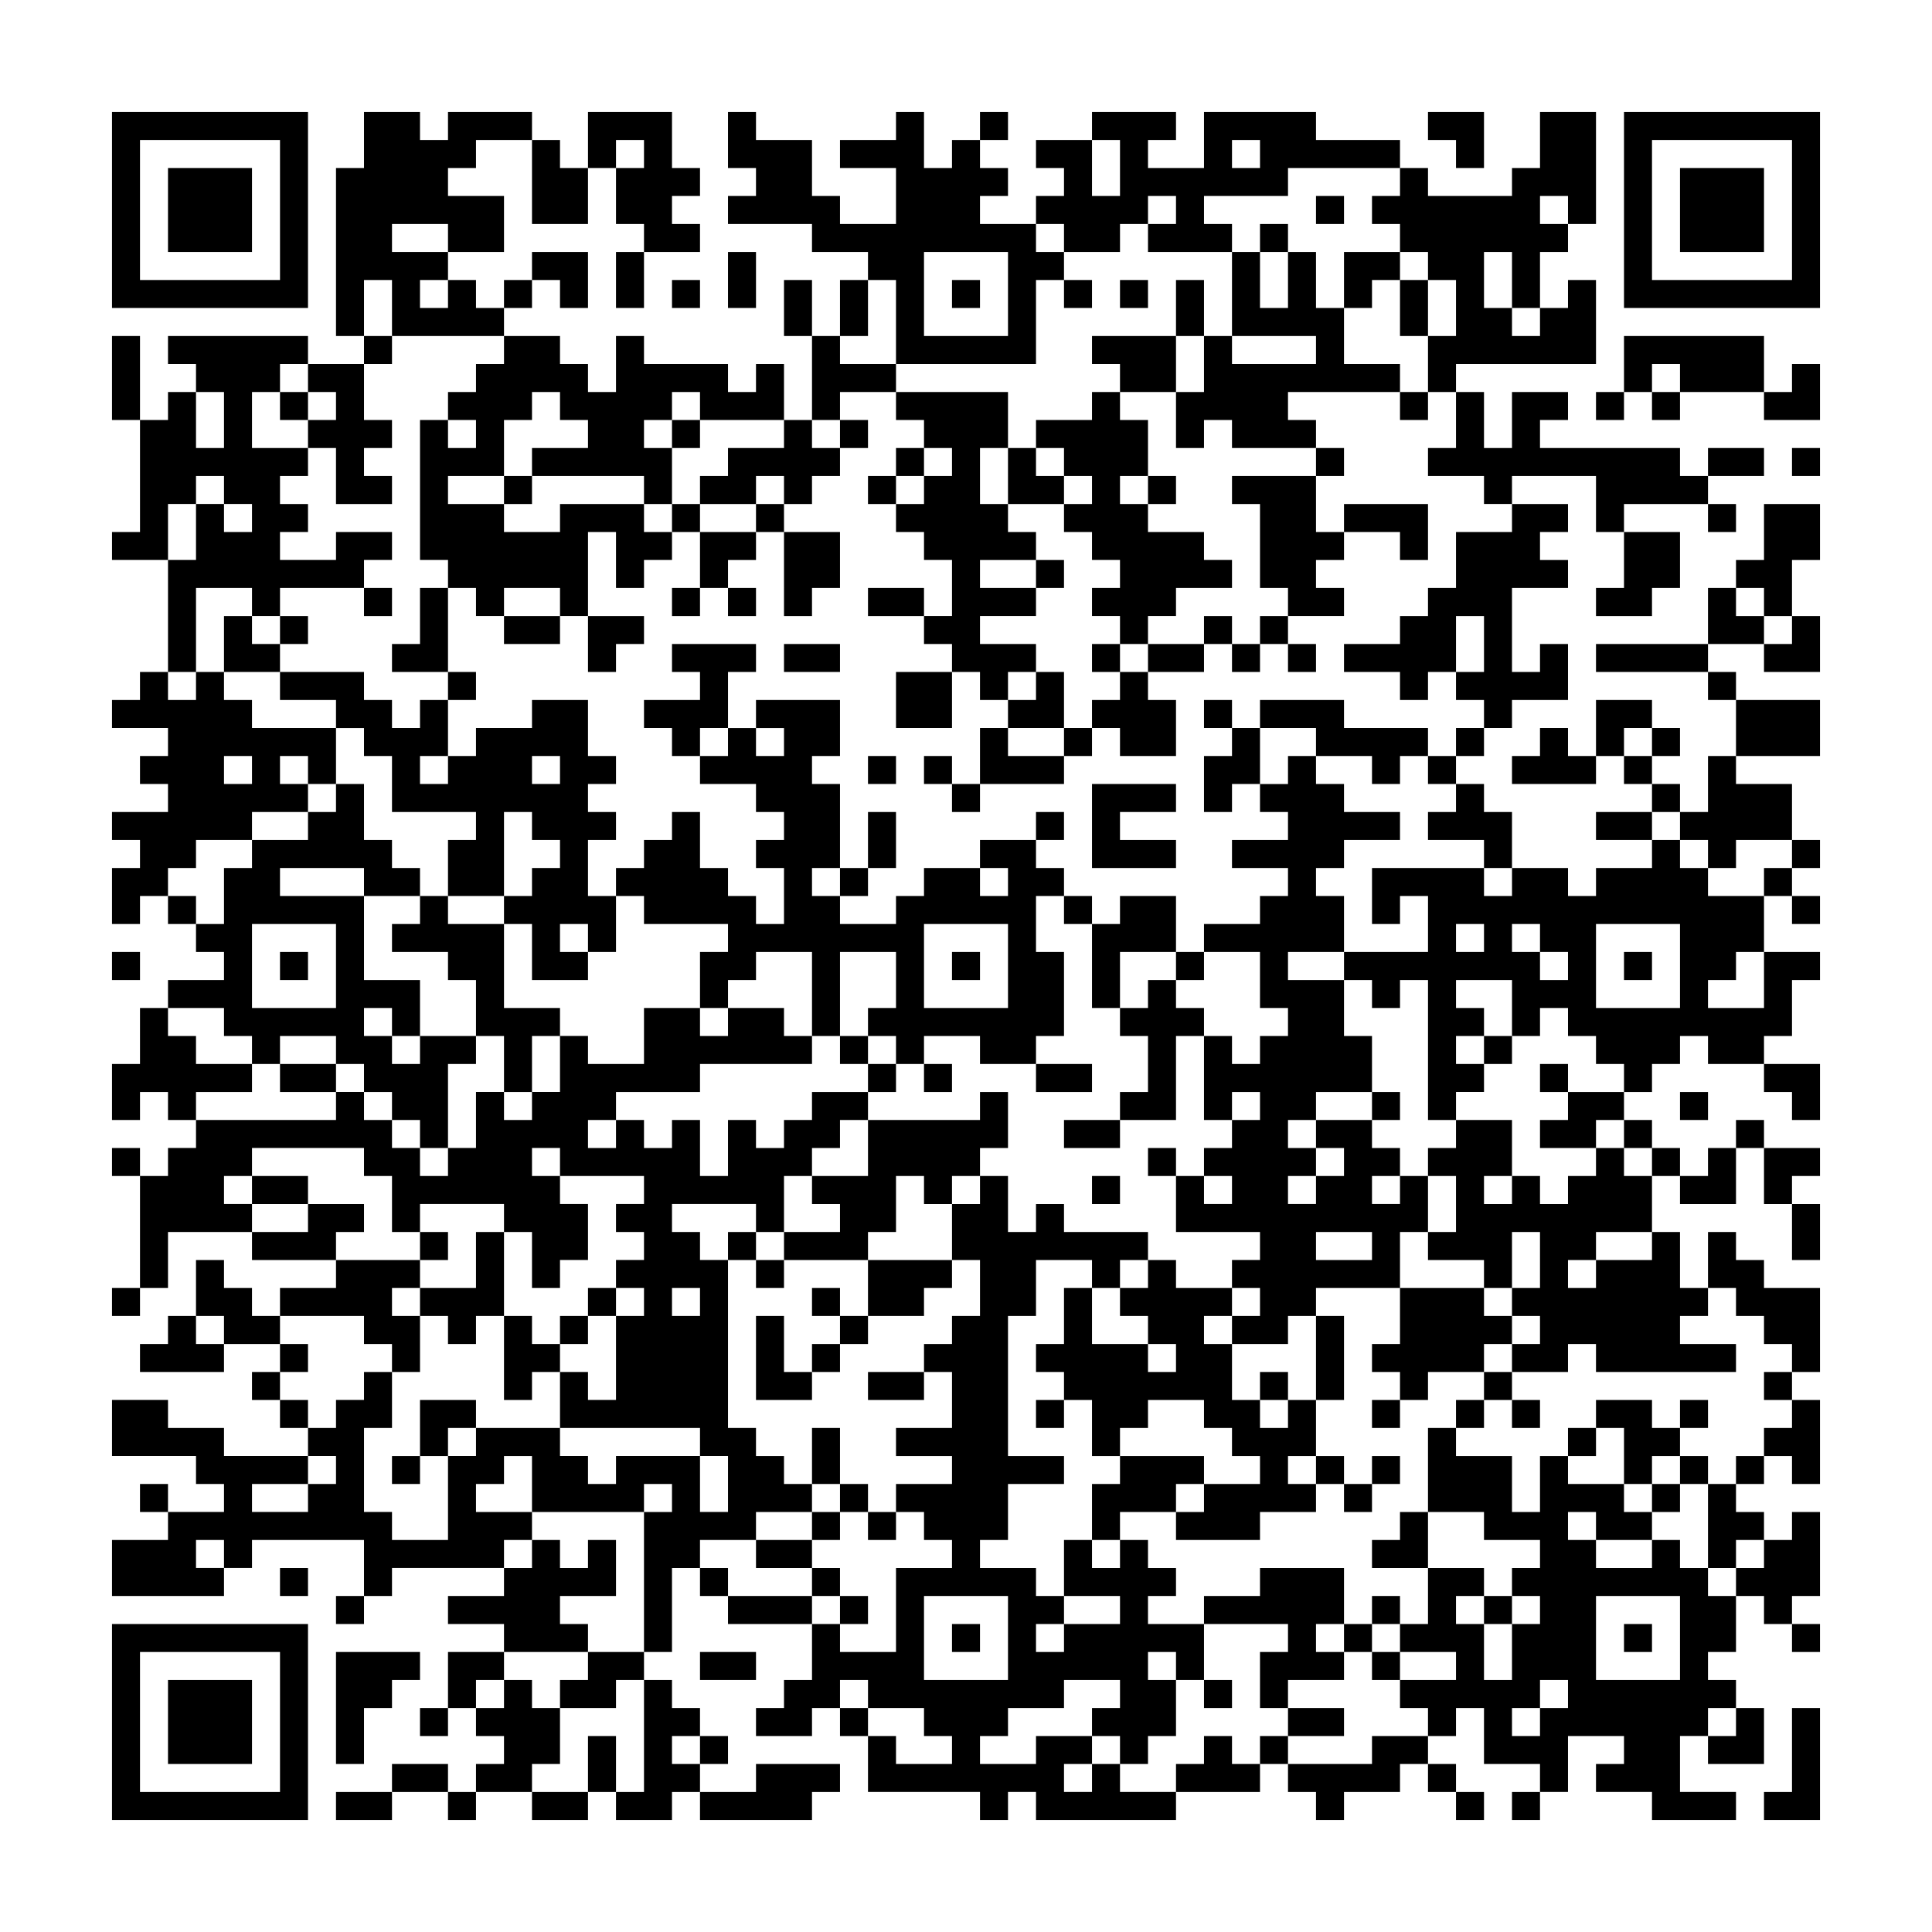 <svg xmlns="http://www.w3.org/2000/svg" viewBox="0 0 69 69"><path d="M4 4h7v7h-7zM13 4h2v1h1v-1h3v1h-2v1h-1v1h2v2h-2v-1h-2v1h2v1h-1v1h1v-1h1v1h1v1h-4v-2h-1v2h-1v-6h1zM21 4h3v2h1v1h-1v1h1v1h-2v-1h-1v-2h1v-1h-1v1h-1zM26 4h1v1h2v2h1v1h2v-2h-2v-1h2v-1h1v2h1v-1h1v1h1v1h-1v1h2v1h1v1h-1v3h-5v-3h-1v-1h-2v-1h-3v-1h1v-1h-1zM35 4h1v1h-1zM39 4h3v1h-1v1h2v-2h4v1h3v1h-4v1h-3v1h1v1h-3v-1h1v-1h-1v1h-1v1h-2v-1h-1v-1h1v-1h-1v-1h2v2h1v-2h-1zM51 4h2v2h-1v-1h-1zM55 4h2v4h-1v-1h-1v1h1v1h-1v2h-1v-2h-1v2h1v1h1v-1h1v-1h1v3h-5v1h-1v-2h1v-2h-1v-1h-1v-1h-1v-1h1v-1h1v1h3v-1h1zM58 4h7v7h-7zM5 5v5h5v-5zM19 5h1v1h1v2h-2zM44 5v1h1v-1zM59 5v5h5v-5zM6 6h3v3h-3zM60 6h3v3h-3zM47 7h1v1h-1zM45 8h1v1h-1zM19 9h2v2h-1v-1h-1zM22 9h1v2h-1zM26 9h1v2h-1zM33 9v3h3v-3zM44 9h1v2h1v-2h1v2h1v2h2v1h-4v1h1v1h-3v-1h-1v1h-1v-2h1v-2h1v1h3v-1h-3zM48 9h2v1h-1v1h-1zM18 10h1v1h-1zM24 10h1v1h-1zM28 10h1v2h-1zM30 10h1v2h-1zM34 10h1v1h-1zM38 10h1v1h-1zM40 10h1v1h-1zM42 10h1v2h-1zM50 10h1v2h-1zM4 12h1v3h-1zM6 12h5v1h-1v1h-1v2h2v1h-1v1h1v1h-1v1h2v-1h2v1h-1v1h-3v1h-1v-1h-2v3h-1v-4h1v-2h1v1h1v-1h-1v-1h-1v1h-1v2h-2v-1h1v-4h1v-1h1v2h1v-2h-1v-1h-1zM13 12h1v1h-1zM18 12h2v1h1v1h1v-2h1v1h3v1h1v-1h1v2h-3v-1h-1v1h-1v1h1v2h-1v-1h-4v-1h2v-1h-1v-1h-1v1h-1v2h-2v1h2v1h2v-1h3v1h1v1h-1v1h-1v-2h-1v3h-1v-1h-2v1h-1v-1h-1v-1h-1v-5h1v1h1v-1h-1v-1h1v-1h1zM29 12h1v1h2v1h-2v1h-1zM39 12h3v2h-2v-1h-1zM58 12h5v2h-3v-1h-1v1h-1zM11 13h2v2h1v1h-1v1h1v1h-2v-2h-1v-1h1v-1h-1zM64 13h1v2h-2v-1h1zM10 14h1v1h-1zM32 14h4v2h-1v2h1v1h1v1h-2v1h2v1h-2v1h2v1h-1v1h-1v-1h-1v-1h-1v-1h1v-2h-1v-1h-1v-1h1v-1h1v-1h-1v-1h-1zM39 14h1v1h1v2h-1v1h1v1h2v1h1v1h-2v1h-1v1h-1v-1h-1v-1h1v-1h-1v-1h-1v-1h1v-1h-1v-1h-1v-1h2zM50 14h1v1h-1zM52 14h1v2h1v-2h2v1h-1v1h5v1h1v1h-3v1h-1v-2h-3v1h-1v-1h-2v-1h1zM57 14h1v1h-1zM59 14h1v1h-1zM24 15h1v1h-1zM28 15h1v1h1v1h-1v1h-1v-1h-1v1h-2v-1h1v-1h2zM30 15h1v1h-1zM32 16h1v1h-1zM36 16h1v1h1v1h-2zM47 16h1v1h-1zM61 16h2v1h-2zM64 16h1v1h-1zM18 17h1v1h-1zM31 17h1v1h-1zM41 17h1v1h-1zM44 17h3v2h1v1h-1v1h1v1h-2v-1h-1v-3h-1zM24 18h1v1h-1zM27 18h1v1h-1zM48 18h3v2h-1v-1h-2zM54 18h2v1h-1v1h1v1h-2v3h1v-1h1v2h-2v1h-1v-1h-1v-1h1v-2h-1v2h-1v1h-1v-1h-2v-1h2v-1h1v-1h1v-2h2zM61 18h1v1h-1zM63 18h2v2h-1v2h-1v-1h-1v-1h1zM25 19h2v1h-1v1h-1zM28 19h2v2h-1v1h-1zM58 19h2v2h-1v1h-2v-1h1zM37 20h1v1h-1zM13 21h1v1h-1zM15 21h1v3h-2v-1h1zM24 21h1v1h-1zM26 21h1v1h-1zM31 21h2v1h-2zM61 21h1v1h1v1h-2zM8 22h1v1h1v1h-2zM10 22h1v1h-1zM18 22h2v1h-2zM21 22h2v1h-1v1h-1zM43 22h1v1h-1zM45 22h1v1h-1zM64 22h1v2h-2v-1h1zM24 23h3v1h-1v2h-1v1h-1v-1h-1v-1h2v-1h-1zM28 23h2v1h-2zM39 23h1v1h-1zM41 23h2v1h-2zM44 23h1v1h-1zM46 23h1v1h-1zM57 23h4v1h-4zM5 24h1v1h1v-1h1v1h1v1h3v2h-1v-1h-1v1h1v1h-2v1h-2v1h-1v1h-1v1h-1v-2h1v-1h-1v-1h2v-1h-1v-1h1v-1h-2v-1h1zM10 24h3v1h1v1h1v-1h1v2h-1v1h1v-1h1v-1h2v-1h2v2h1v1h-1v1h1v1h-1v2h1v2h-1v-1h-1v1h1v1h-2v-2h-1v-1h1v-1h1v-1h-1v-1h-1v3h-2v-2h1v-1h-3v-2h-1v-1h-1v-1h-2zM16 24h1v1h-1zM32 24h2v2h-2zM37 24h1v2h-2v-1h1zM40 24h1v1h1v2h-2v-1h-1v-1h1zM61 24h1v1h-1zM27 25h3v2h-1v1h1v3h-1v1h1v1h2v-1h1v-1h2v1h1v-1h-1v-1h2v1h1v1h-1v2h1v3h-1v1h-2v-1h-2v1h-1v-1h-1v-1h1v-2h-2v3h-1v-3h-2v1h-1v1h-1v-2h1v-1h-3v-1h-1v-1h1v-1h1v-1h1v2h1v1h1v1h1v-2h-1v-1h1v-1h-1v-1h-2v-1h1v-1h1v1h1v-1h-1zM43 25h1v1h-1zM45 25h3v1h3v1h-1v1h-1v-1h-2v-1h-2zM57 25h2v1h-1v1h-1zM62 25h3v2h-3zM35 26h1v1h2v1h-3zM38 26h1v1h-1zM44 26h1v2h-1v1h-1v-2h1zM52 26h1v1h-1zM55 26h1v1h1v1h-3v-1h1zM59 26h1v1h-1zM8 27v1h1v-1zM19 27v1h1v-1zM31 27h1v1h-1zM33 27h1v1h-1zM46 27h1v1h1v1h2v1h-2v1h-1v1h1v2h-2v1h2v2h1v2h-2v1h-1v1h1v1h-1v1h1v-1h1v-1h-1v-1h2v1h1v1h-1v1h1v-1h1v2h-1v2h-3v1h-1v1h-2v-1h1v-1h-1v-1h1v-1h-3v-2h1v1h1v-1h-1v-1h1v-1h1v-1h-1v1h-1v-3h1v1h1v-1h1v-1h-1v-2h-2v-1h2v-1h1v-1h-2v-1h2v-1h-1v-1h1zM51 27h1v1h-1zM58 27h1v1h-1zM61 27h1v1h2v2h-2v1h-1v-1h-1v-1h1zM12 28h1v2h1v1h1v1h-2v-1h-3v1h3v3h2v2h-1v-1h-1v1h1v1h1v-1h2v1h-1v3h-1v-1h-1v-1h-1v-1h-1v-1h-2v1h-1v-1h-1v-1h-2v-1h2v-1h-1v-1h1v-2h1v-1h2v-1h1zM34 28h1v1h-1zM39 28h3v1h-2v1h2v1h-3zM52 28h1v1h1v2h-1v-1h-2v-1h1zM59 28h1v1h-1zM31 29h1v2h-1zM37 29h1v1h-1zM57 29h2v1h-2zM59 30h1v1h1v1h2v2h-1v1h-1v1h2v-2h2v1h-1v2h-1v1h-2v-1h-1v1h-1v1h-1v-1h-1v-1h-1v-1h-1v1h-1v-2h-2v1h1v1h-1v1h1v1h-1v1h-1v-5h-1v1h-1v-1h-1v-1h3v-2h-1v1h-1v-2h4v1h1v-1h2v1h1v-1h2zM64 30h1v1h-1zM30 31h1v1h-1zM63 31h1v1h-1zM6 32h1v1h-1zM15 32h1v1h2v3h2v1h-1v2h-1v-2h-1v-2h-1v-1h-2v-1h1zM38 32h1v1h-1zM40 32h2v2h-2v2h-1v-3h1zM64 32h1v1h-1zM9 33v3h3v-3zM33 33v3h3v-3zM52 33v1h1v-1zM54 33v1h1v1h1v-1h-1v-1zM57 33v3h3v-3zM4 34h1v1h-1zM10 34h1v1h-1zM34 34h1v1h-1zM42 34h1v1h-1zM58 34h1v1h-1zM41 35h1v1h1v1h-1v3h-2v-1h1v-2h-1v-1h1zM5 36h1v1h1v1h2v1h-2v1h-1v-1h-1v1h-1v-2h1zM23 36h2v1h1v-1h2v1h1v1h-4v1h-3v1h-1v1h1v-1h1v1h1v-1h1v2h1v-2h1v1h1v-1h1v-1h2v1h-1v1h-1v1h-1v2h-1v-1h-3v1h1v1h1v6h1v1h1v1h1v1h-2v1h-2v1h-1v3h-1v-5h1v-1h-1v1h-4v-2h-1v1h-1v1h2v1h-1v1h-4v1h-1v-2h-4v1h-1v-1h-1v1h1v1h-4v-2h2v-1h2v-1h-1v-1h-3v-2h2v1h2v1h3v1h-2v1h2v-1h1v-1h-1v-1h1v-1h1v-1h1v2h-1v3h1v1h2v-3h1v-1h3v1h1v1h1v-1h3v2h1v-2h-1v-1h-5v-2h1v1h1v-3h1v-1h-1v-1h1v-1h-1v-1h1v-1h-3v-1h-1v1h1v1h1v2h-1v1h-1v-2h-1v-1h-3v1h-1v-2h-1v-1h-4v1h-1v1h1v1h-3v2h-1v-4h1v-1h1v-1h5v-1h1v1h1v1h1v1h1v-1h1v-2h1v1h1v-1h1v-2h1v1h2zM30 37h1v1h-1zM53 37h1v1h-1zM10 38h2v1h-2zM31 38h1v1h-1zM33 38h1v1h-1zM37 38h2v1h-2zM55 38h1v1h-1zM63 38h2v2h-1v-1h-1zM35 39h1v2h-1v1h-1v1h-1v-1h-1v2h-1v1h-3v-1h2v-1h-1v-1h2v-2h4zM49 39h1v1h-1zM56 39h2v1h-1v1h-2v-1h1zM60 39h1v1h-1zM38 40h2v1h-2zM52 40h2v2h-1v1h1v-1h1v1h1v-1h1v-1h1v1h1v2h-2v1h-1v1h1v-1h2v-1h1v2h1v1h-1v1h2v1h-5v-1h-1v1h-2v-1h1v-1h-1v-1h1v-2h-1v2h-1v-1h-2v-1h1v-2h-1v-1h1zM58 40h1v1h-1zM62 40h1v1h-1zM4 41h1v1h-1zM41 41h1v1h-1zM59 41h1v1h-1zM61 41h1v2h-2v-1h1zM63 41h2v1h-1v1h-1zM9 42h2v1h-2zM35 42h1v2h1v-1h1v1h3v1h-1v1h-1v-1h-2v2h-1v5h2v1h-2v2h-1v1h2v1h1v1h-1v1h1v-1h2v-1h-2v-2h1v1h1v-1h1v1h1v1h-1v1h2v2h-1v-1h-1v1h1v2h-1v1h-1v-1h-1v-1h1v-1h-2v1h-2v1h-1v1h2v-1h2v1h-1v1h1v-1h1v1h2v1h-5v-1h-1v1h-1v-1h-4v-2h1v1h2v-1h-1v-1h-2v-1h-1v1h-1v1h-2v-1h1v-1h1v-2h1v1h2v-3h2v-1h-1v-1h-1v-1h2v-1h-2v-1h2v-2h-1v-1h1v-1h1v-2h-1v-2h1zM39 42h1v1h-1zM11 43h2v1h-1v1h-3v-1h2zM64 43h1v2h-1zM15 44h1v1h-1zM17 44h1v3h-1v1h-1v-1h-1v-1h2zM26 44h1v1h-1zM47 44v1h2v-1zM61 44h1v1h1v1h2v3h-1v-1h-1v-1h-1v-1h-1zM7 45h1v1h1v1h1v1h-2v-1h-1zM12 45h3v1h-1v1h1v2h-1v-1h-1v-1h-3v-1h2zM27 45h1v1h-1zM31 45h3v1h-1v1h-2zM41 45h1v1h2v1h-1v1h1v2h1v1h1v-1h1v2h-1v1h1v1h-2v1h-3v-1h1v-1h2v-1h-1v-1h-1v-1h-2v1h-1v1h-1v-2h-1v-1h-1v-1h1v-2h1v2h2v1h1v-1h-1v-1h-1v-1h1zM4 46h1v1h-1zM21 46h1v1h-1zM24 46v1h1v-1zM29 46h1v1h-1zM50 46h3v1h1v1h-1v1h-2v1h-1v-1h-1v-1h1zM6 47h1v1h1v1h-3v-1h1zM18 47h1v1h1v1h-1v1h-1zM20 47h1v1h-1zM27 47h1v2h1v1h-2zM30 47h1v1h-1zM47 47h1v3h-1zM10 48h1v1h-1zM29 48h1v1h-1zM9 49h1v1h-1zM31 49h2v1h-2zM45 49h1v1h-1zM53 49h1v1h-1zM63 49h1v1h-1zM10 50h1v1h-1zM15 50h2v1h-1v1h-1zM37 50h1v1h-1zM49 50h1v1h-1zM52 50h1v1h-1zM54 50h1v1h-1zM57 50h2v1h1v1h-1v1h-1v-2h-1zM60 50h1v1h-1zM64 50h1v3h-1v-1h-1v-1h1zM29 51h1v2h-1zM51 51h1v1h2v2h1v-2h1v1h2v1h1v1h-2v-1h-1v1h1v1h2v-1h1v1h1v1h1v2h-1v1h1v1h-1v1h-1v2h2v1h-3v-1h-2v-1h1v-1h-2v2h-1v-1h-2v-2h-1v1h-1v-1h-1v-1h2v-1h-2v-1h1v-2h2v1h-1v1h1v2h1v-2h1v-1h-1v-1h1v-1h-2v-1h-2zM56 51h1v1h-1zM14 52h1v1h-1zM40 52h3v1h-1v1h-2v1h-1v-2h1zM47 52h1v1h-1zM49 52h1v1h-1zM60 52h1v1h-1zM62 52h1v1h-1zM5 53h1v1h-1zM30 53h1v1h-1zM48 53h1v1h-1zM59 53h1v1h-1zM61 53h1v1h1v1h-1v1h-1zM29 54h1v1h-1zM31 54h1v1h-1zM50 54h1v2h-2v-1h1zM64 54h1v3h-1v1h-1v-1h-1v-1h1v-1h1zM19 55h1v1h1v-1h1v2h-2v1h1v1h-3v-1h-2v-1h2v-1h1zM27 55h2v1h-2zM10 56h1v1h-1zM25 56h1v1h-1zM29 56h1v1h-1zM45 56h3v2h-1v1h1v1h-2v1h-1v-2h1v-1h-3v-1h2zM12 57h1v1h-1zM26 57h3v1h-3zM30 57h1v1h-1zM33 57v3h3v-3zM49 57h1v1h-1zM53 57h1v1h-1zM57 57v3h3v-3zM4 58h7v7h-7zM34 58h1v1h-1zM48 58h1v1h-1zM58 58h1v1h-1zM64 58h1v1h-1zM5 59v5h5v-5zM12 59h3v1h-1v1h-1v2h-1zM16 59h2v1h-1v1h-1zM21 59h2v1h-1v1h-2v-1h1zM25 59h2v1h-2zM49 59h1v1h-1zM6 60h3v3h-3zM18 60h1v1h1v2h-1v1h-2v-1h1v-1h-1v-1h1zM23 60h1v1h1v1h-1v1h1v1h-1v1h-2v-1h1zM43 60h1v1h-1zM55 60v1h-1v1h1v-1h1v-1zM15 61h1v1h-1zM30 61h1v1h-1zM46 61h2v1h-2zM62 61h1v2h-2v-1h1zM64 61h1v4h-2v-1h1zM21 62h1v2h-1zM25 62h1v1h-1zM43 62h1v1h1v1h-3v-1h1zM45 62h1v1h-1zM49 62h2v1h-1v1h-2v1h-1v-1h-1v-1h3zM14 63h2v1h-2zM27 63h3v1h-1v1h-4v-1h2zM51 63h1v1h-1zM12 64h2v1h-2zM16 64h1v1h-1zM19 64h2v1h-2zM52 64h1v1h-1zM54 64h1v1h-1z"/></svg>